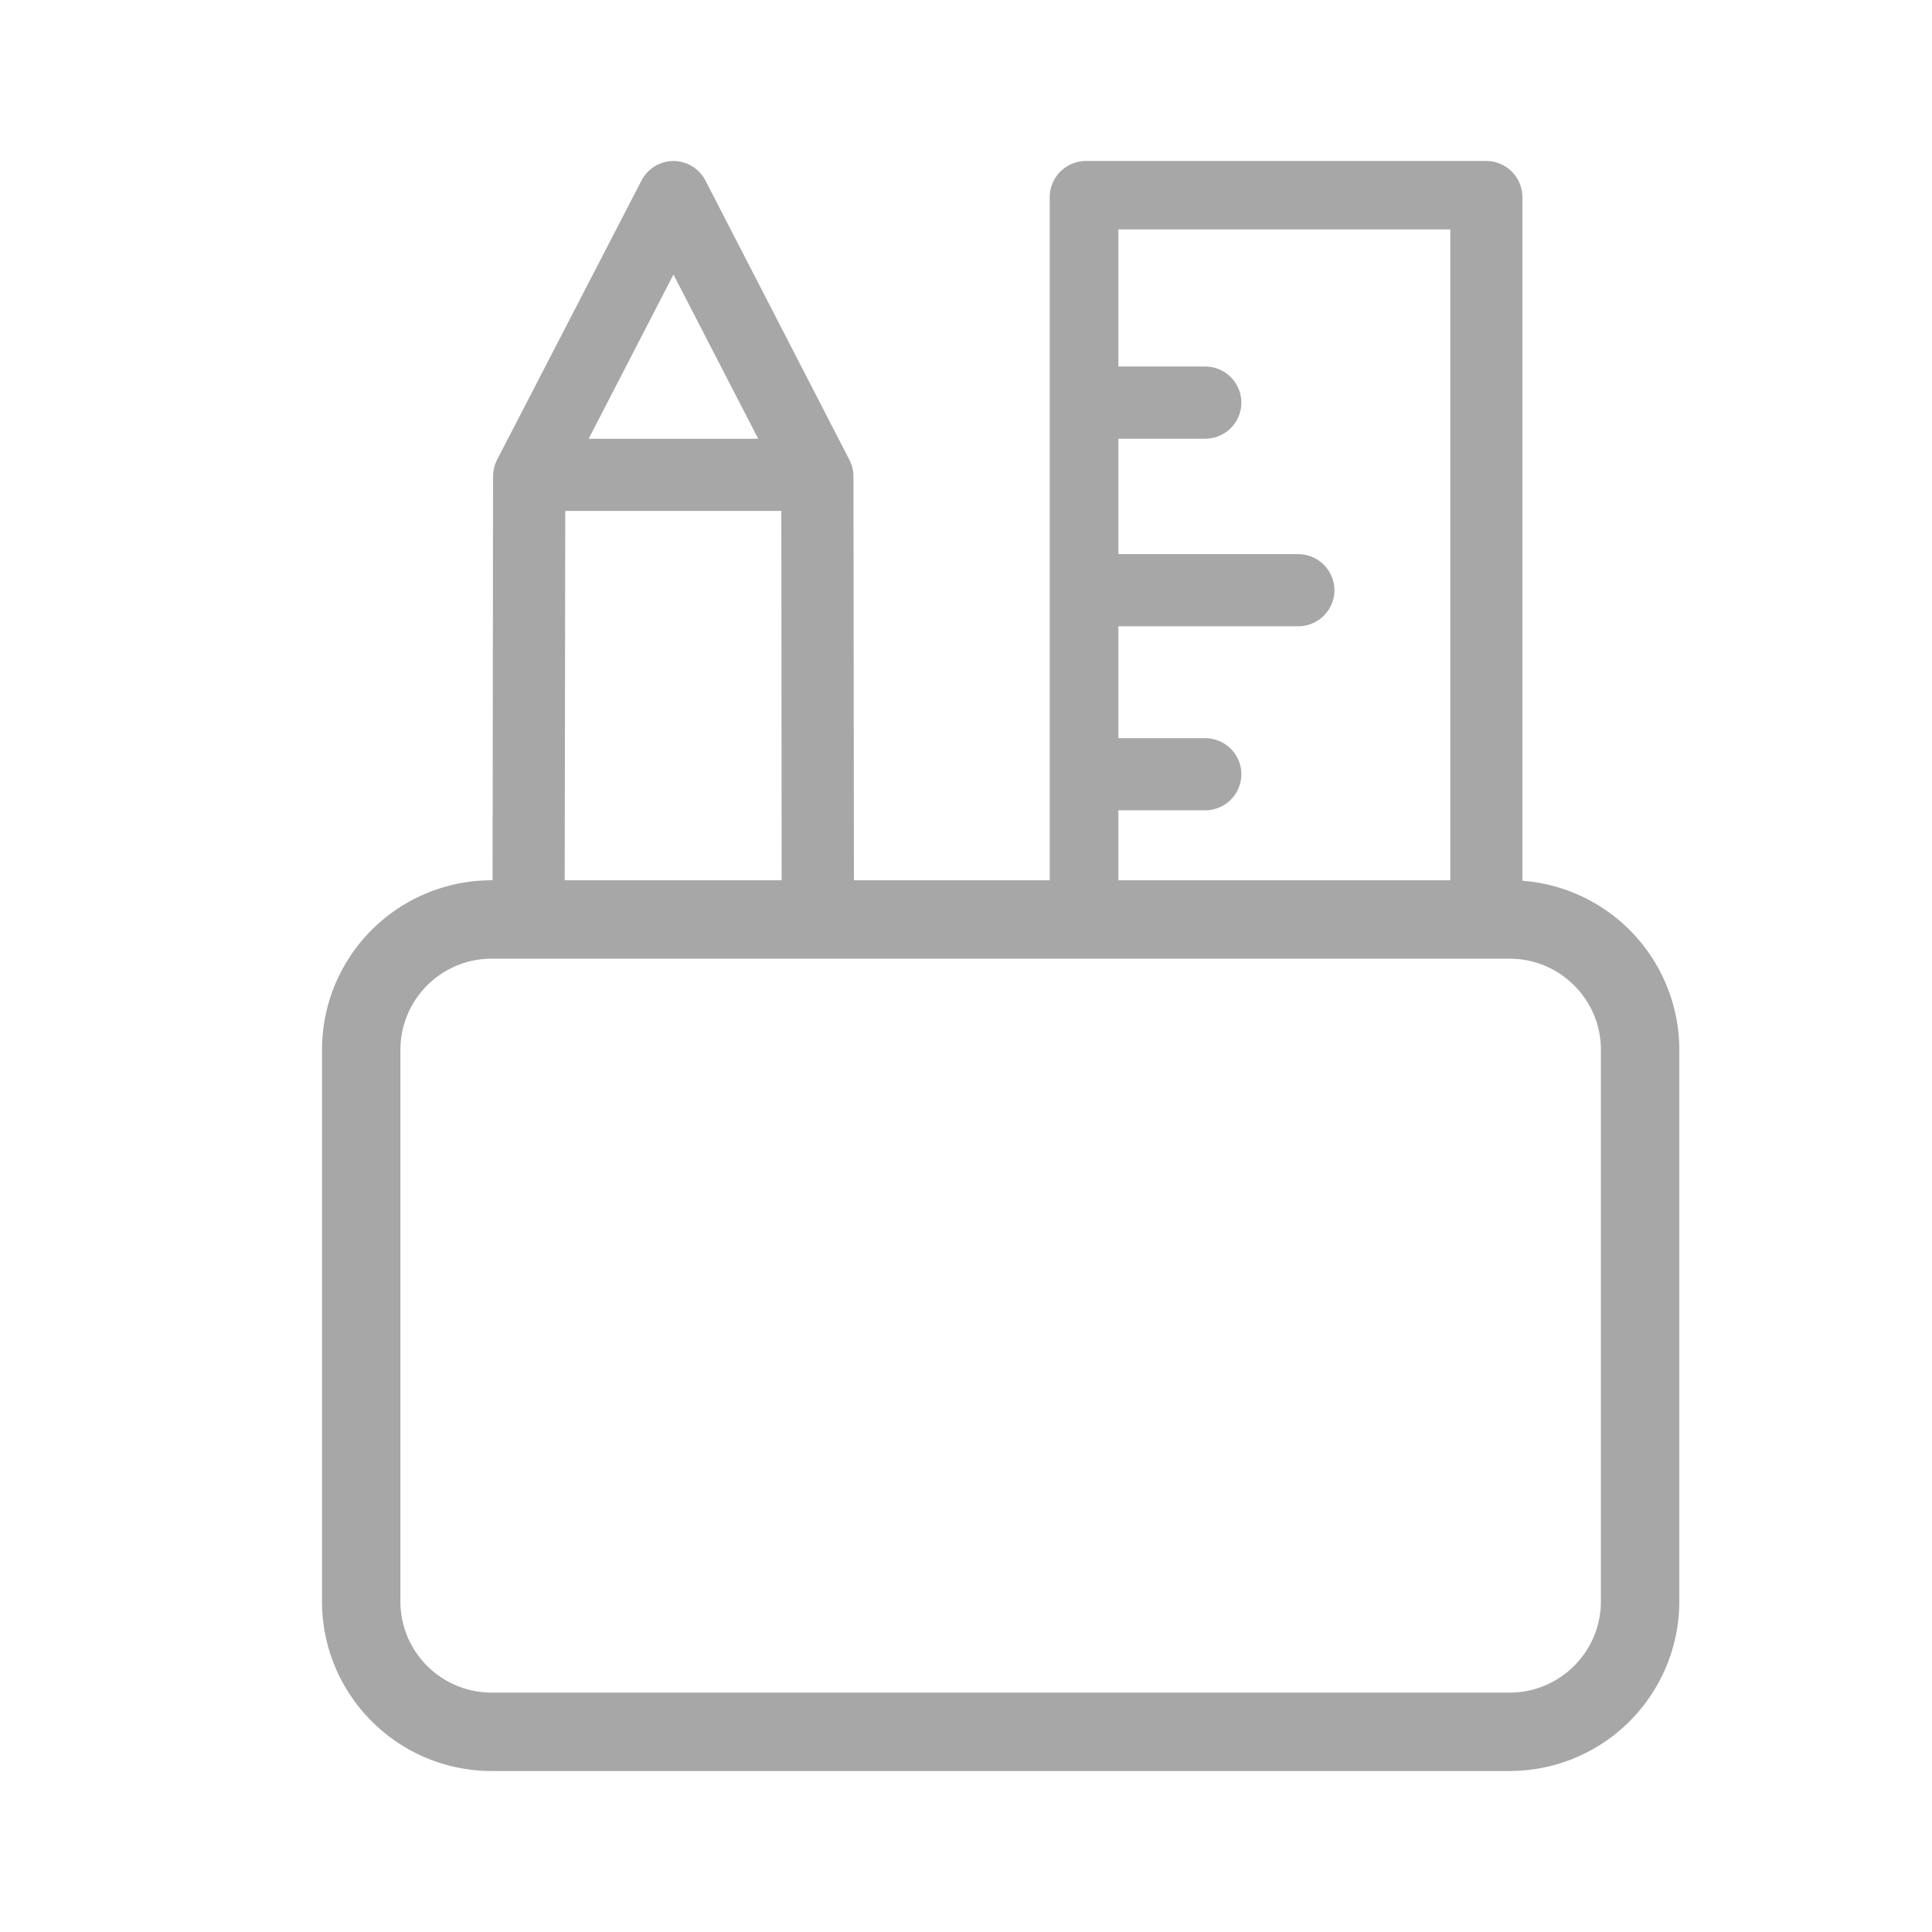 <svg width="24" height="24" fill="none" xmlns="http://www.w3.org/2000/svg"><path fill-rule="evenodd" clip-rule="evenodd" d="M18.753 11.909H6.108c-.627 0-1.134.508-1.134 1.134v6.85c0 .626.507 1.133 1.134 1.133h12.645c.626 0 1.134-.507 1.134-1.134v-6.85c0-.625-.508-1.133-1.134-1.133zm-12.645-.974A2.107 2.107 0 004 13.043v6.85C4 21.055 4.944 22 6.108 22h12.645a2.108 2.108 0 002.108-2.108v-6.85a2.108 2.108 0 00-2.108-2.107H6.108z" fill="#A7A7A7"/><path d="M13.04 10.957V2.448A.45.45 0 0113.49 2h4.974a.45.45 0 01.448.448v8.51h-.896V2.85h-4.123v1.703h1.08a.45.45 0 01.448.449.45.45 0 01-.448.448h-1.08v1.434h2.236a.45.45 0 01.448.448.45.45 0 01-.448.448h-2.236v1.39h1.08a.45.45 0 01.448.447.45.45 0 01-.448.449h-1.08v.89h-.852z" fill="#A7A7A7"/><path fill-rule="evenodd" clip-rule="evenodd" d="M10.608 10.957l-.006-5.036a.467.467 0 00-.049-.206L8.765 2.246A.45.45 0 008.366 2a.45.45 0 00-.399.246L6.175 5.711a.466.466 0 00-.05.206l-.006 5.04h.896l.007-4.61h2.684l.004 4.61h.898zM9.419 5.451L8.366 3.41l-1.053 2.04H9.42z" fill="#A7A7A7"/></svg>